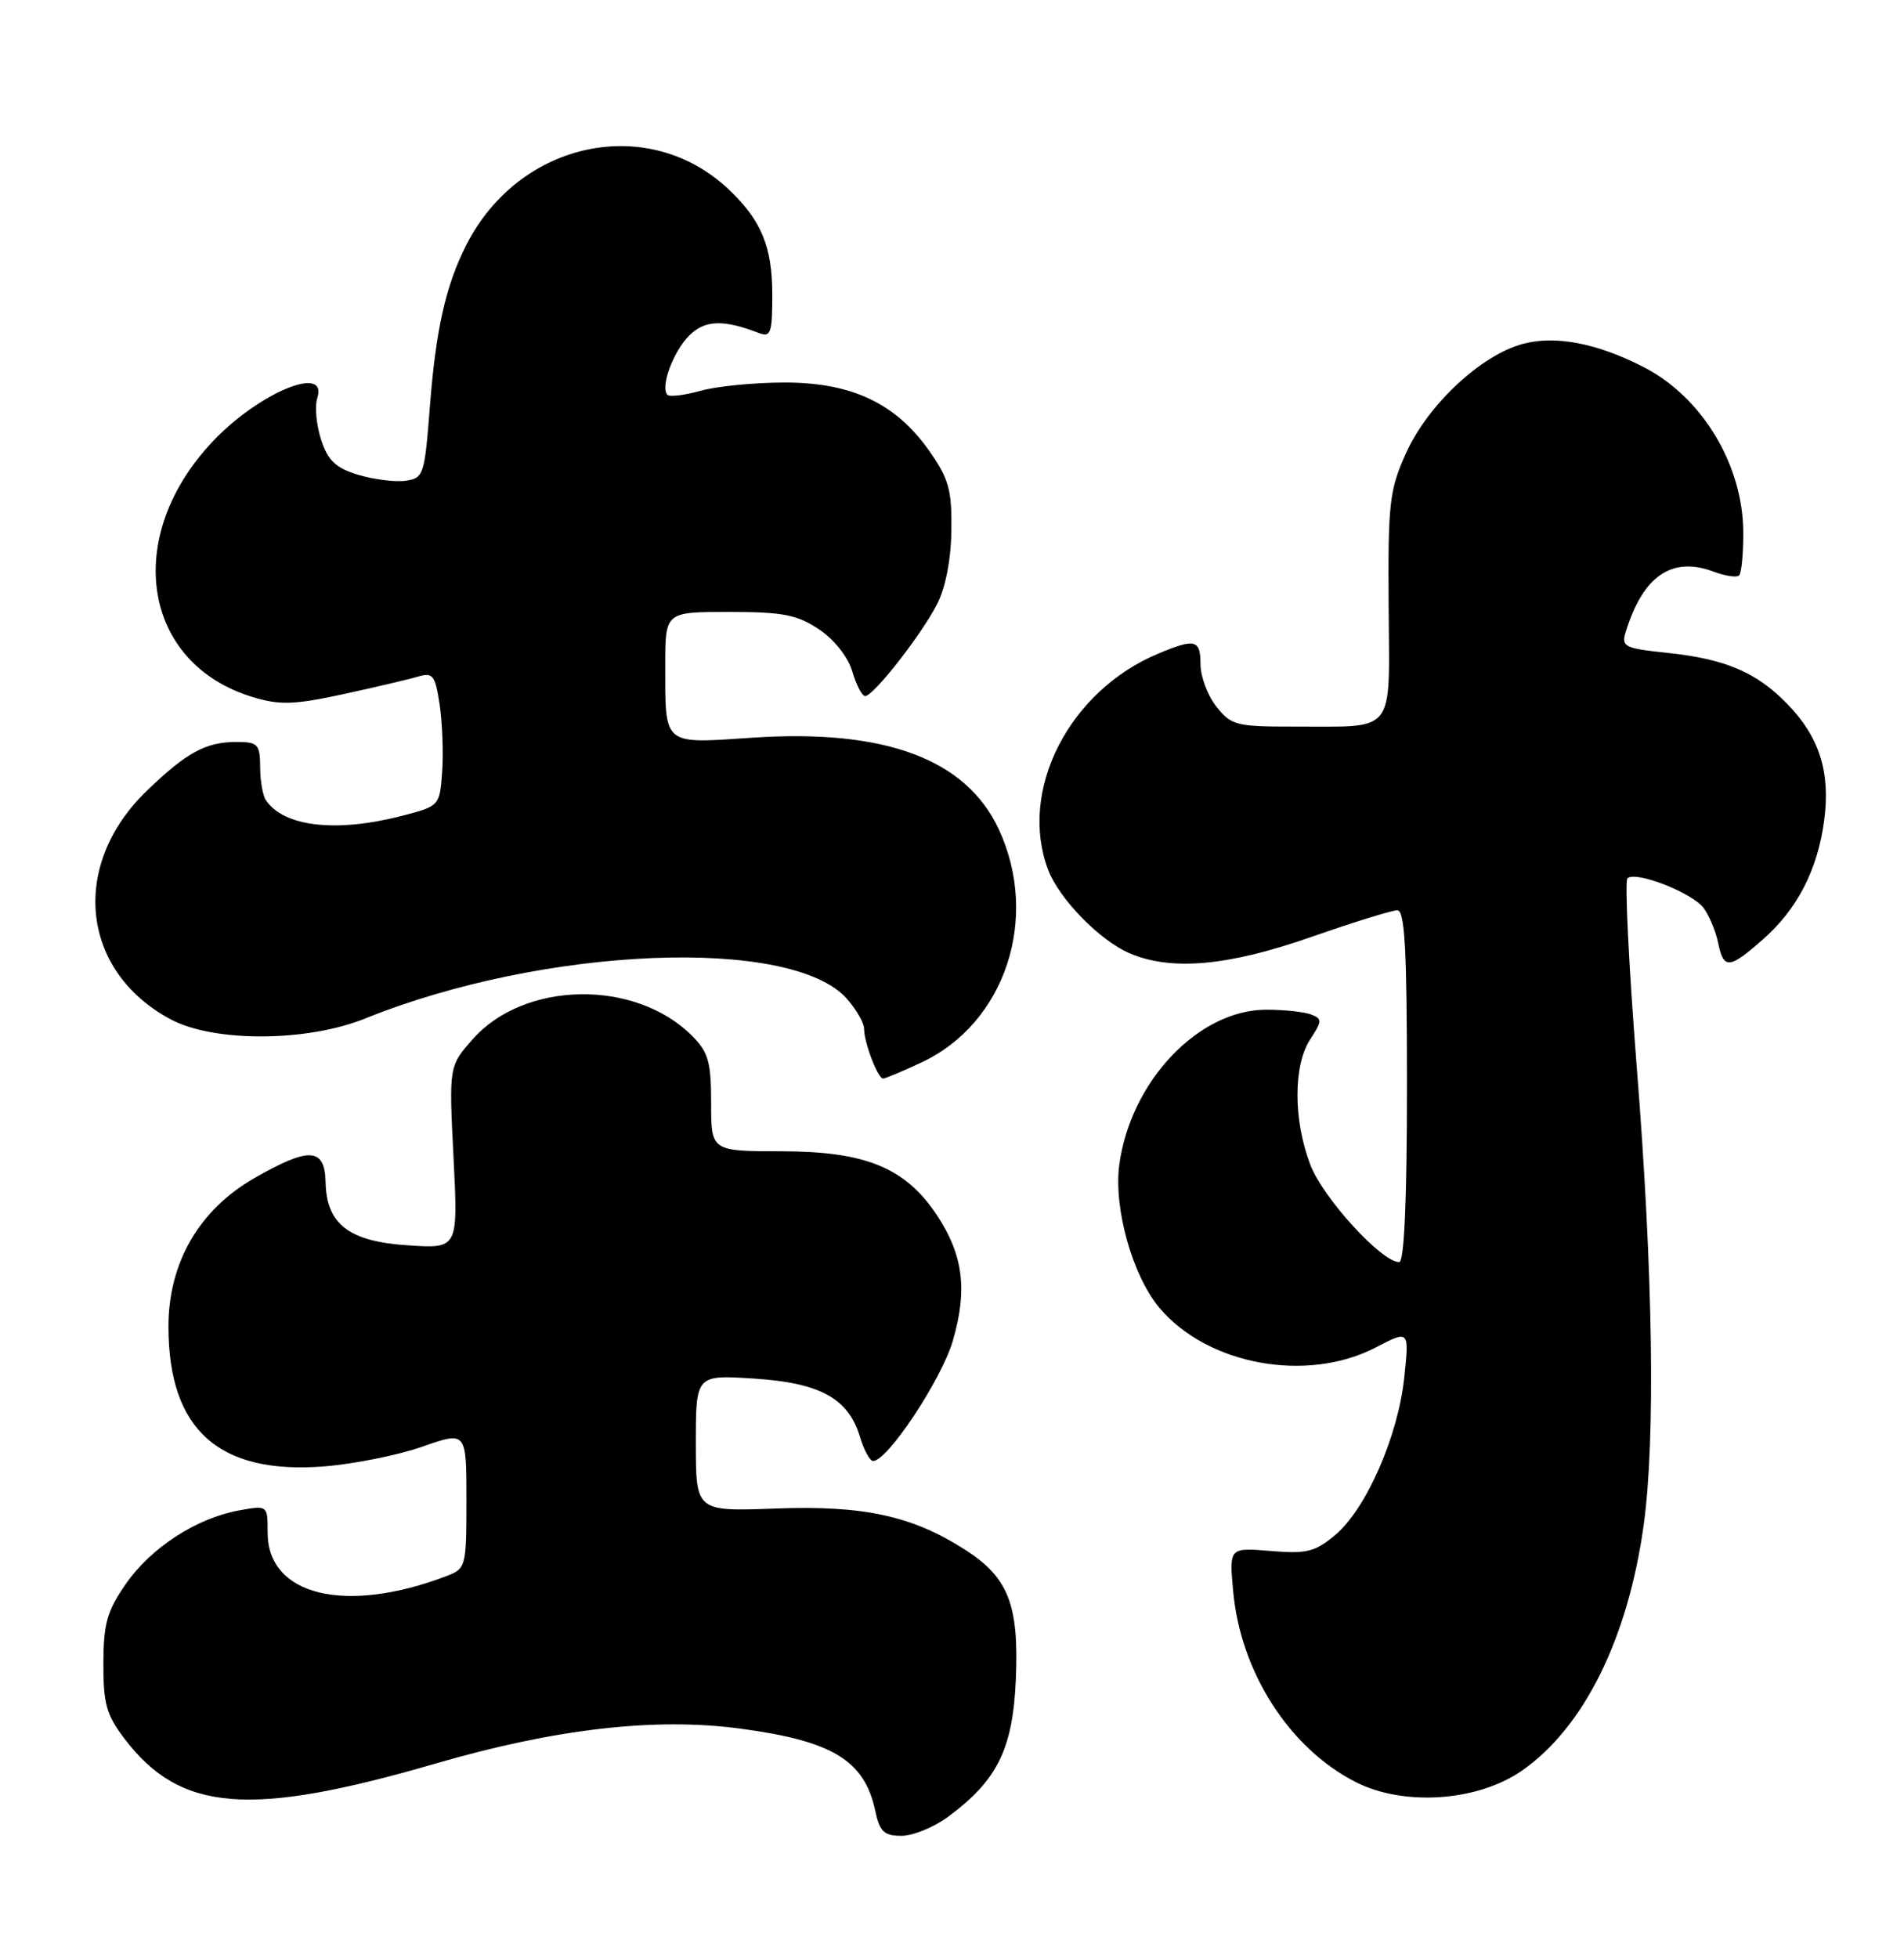 <?xml version="1.0" encoding="UTF-8" standalone="no"?>
<!DOCTYPE svg PUBLIC "-//W3C//DTD SVG 1.1//EN" "http://www.w3.org/Graphics/SVG/1.1/DTD/svg11.dtd" >
<svg xmlns="http://www.w3.org/2000/svg" xmlns:xlink="http://www.w3.org/1999/xlink" version="1.1" viewBox="0 0 249 256">
 <g >
 <path fill="currentColor"
d=" M 123.95 237.54 C 130.45 232.74 132.46 228.66 132.85 219.51 C 133.26 209.77 131.87 206.23 126.22 202.60 C 119.31 198.17 112.93 196.78 101.46 197.21 C 91.00 197.60 91.00 197.60 91.00 188.67 C 91.00 179.74 91.00 179.74 98.57 180.22 C 107.25 180.78 110.94 182.80 112.46 187.83 C 112.98 189.57 113.76 191.00 114.18 191.00 C 116.07 191.00 123.13 180.35 124.61 175.28 C 126.55 168.61 125.97 164.07 122.54 158.88 C 118.43 152.67 113.21 150.52 102.25 150.51 C 93.00 150.50 93.00 150.50 93.00 144.20 C 93.00 138.82 92.64 137.55 90.49 135.40 C 83.07 127.98 68.53 128.22 61.81 135.87 C 58.71 139.39 58.71 139.39 59.31 151.31 C 59.91 163.23 59.91 163.23 53.44 162.81 C 45.65 162.32 42.70 160.07 42.58 154.55 C 42.48 150.01 40.45 149.90 33.26 154.02 C 26.01 158.18 22.01 165.11 22.03 173.50 C 22.06 186.94 28.63 192.80 42.44 191.70 C 46.32 191.39 52.09 190.23 55.25 189.12 C 61.00 187.11 61.00 187.11 61.00 196.08 C 61.00 204.85 60.94 205.07 58.37 206.05 C 45.15 211.08 35.00 208.60 35.00 200.35 C 35.00 196.78 35.00 196.78 31.25 197.46 C 25.67 198.48 19.73 202.34 16.45 207.08 C 14.00 210.60 13.53 212.28 13.52 217.46 C 13.50 222.71 13.92 224.21 16.30 227.33 C 23.60 236.90 32.66 237.61 57.01 230.54 C 72.63 226.00 85.67 224.50 96.77 225.98 C 108.88 227.59 113.06 230.13 114.47 236.75 C 115.04 239.45 115.62 240.00 117.89 240.00 C 119.38 240.00 122.11 238.89 123.95 237.54 Z  M 199.02 231.49 C 207.11 225.88 212.89 214.25 214.95 199.42 C 216.51 188.18 216.19 166.49 214.05 139.50 C 213.01 126.30 212.46 115.20 212.83 114.83 C 213.86 113.80 221.30 116.70 222.80 118.71 C 223.53 119.70 224.38 121.74 224.69 123.25 C 225.40 126.75 226.13 126.70 230.52 122.84 C 235.04 118.88 237.70 113.72 238.56 107.26 C 239.40 100.94 237.94 96.34 233.73 92.02 C 229.68 87.86 225.62 86.14 217.97 85.34 C 212.44 84.76 212.01 84.54 212.61 82.61 C 214.86 75.28 218.66 72.68 224.12 74.74 C 225.64 75.31 227.14 75.53 227.44 75.22 C 227.75 74.92 227.99 72.38 227.98 69.58 C 227.94 60.78 222.62 51.94 214.99 48.01 C 208.88 44.86 203.41 43.81 199.14 44.96 C 193.67 46.43 186.73 52.92 183.89 59.21 C 181.70 64.06 181.51 65.73 181.60 79.17 C 181.71 96.24 182.70 94.96 169.32 94.99 C 161.67 95.00 161.01 94.83 159.07 92.37 C 157.93 90.92 157.00 88.44 157.00 86.87 C 157.00 83.60 156.31 83.43 151.47 85.45 C 139.80 90.32 133.16 103.34 137.06 113.68 C 138.50 117.50 143.80 122.94 147.72 124.62 C 153.17 126.96 160.60 126.30 171.49 122.49 C 176.98 120.57 182.05 119.00 182.74 119.00 C 183.72 119.00 184.00 124.17 184.00 142.00 C 184.00 157.00 183.64 165.00 182.98 165.00 C 180.68 165.00 173.01 156.60 171.36 152.27 C 169.12 146.41 169.12 139.27 171.35 135.87 C 172.92 133.47 172.93 133.19 171.45 132.62 C 170.56 132.28 167.94 132.00 165.61 132.00 C 156.75 132.00 147.87 141.34 146.38 152.24 C 145.61 157.90 148.09 166.77 151.63 170.98 C 157.93 178.46 170.95 180.83 179.95 176.14 C 184.30 173.88 184.30 173.88 183.65 180.06 C 182.85 187.72 178.68 197.25 174.64 200.65 C 171.98 202.88 170.90 203.16 166.17 202.76 C 160.75 202.31 160.75 202.31 161.27 208.02 C 162.23 218.60 168.63 228.57 177.29 232.97 C 183.58 236.17 193.22 235.51 199.02 231.49 Z  M 120.56 138.87 C 131.47 133.74 136.01 120.00 130.61 108.40 C 126.33 99.22 115.72 95.28 98.39 96.44 C 86.58 97.23 87.00 97.58 87.00 86.92 C 87.00 80.00 87.00 80.00 95.35 80.00 C 102.37 80.00 104.25 80.36 107.10 82.27 C 109.09 83.60 110.90 85.88 111.46 87.77 C 111.98 89.55 112.74 91.00 113.14 91.00 C 114.23 91.00 120.49 83.00 122.54 79.00 C 123.66 76.83 124.37 73.15 124.42 69.34 C 124.49 64.03 124.08 62.58 121.50 58.91 C 117.13 52.71 111.37 50.00 102.59 50.01 C 98.69 50.01 93.77 50.49 91.66 51.08 C 89.54 51.67 87.58 51.91 87.29 51.62 C 86.31 50.65 88.03 45.97 90.13 43.87 C 92.17 41.83 94.60 41.74 99.25 43.54 C 100.79 44.13 101.00 43.54 101.00 38.56 C 101.00 32.28 99.58 28.83 95.34 24.80 C 84.85 14.84 67.95 18.37 61.00 31.99 C 58.29 37.31 57.00 43.05 56.21 53.25 C 55.53 62.08 55.39 62.52 53.04 62.85 C 51.69 63.04 48.91 62.69 46.87 62.08 C 43.92 61.19 42.90 60.24 42.00 57.50 C 41.37 55.59 41.14 53.12 41.50 52.02 C 42.90 47.59 33.88 51.32 27.86 57.67 C 15.97 70.19 18.58 86.80 33.12 91.15 C 36.60 92.20 38.52 92.13 44.89 90.75 C 49.07 89.84 53.48 88.81 54.67 88.45 C 56.62 87.88 56.92 88.27 57.50 92.15 C 57.85 94.54 58.00 98.50 57.82 100.94 C 57.50 105.36 57.48 105.39 52.50 106.67 C 43.94 108.88 37.09 108.08 34.77 104.60 C 34.36 104.00 34.02 102.04 34.02 100.25 C 34.00 97.29 33.72 97.00 30.93 97.00 C 26.91 97.00 24.41 98.36 19.21 103.37 C 9.10 113.10 10.55 126.99 22.34 133.27 C 27.99 136.28 40.14 136.22 47.73 133.16 C 71.12 123.71 103.51 122.38 110.75 130.57 C 111.99 131.97 113.00 133.73 113.00 134.49 C 113.00 136.29 114.80 141.00 115.49 141.00 C 115.78 141.00 118.07 140.04 120.56 138.87 Z "/>
</g>
</svg>